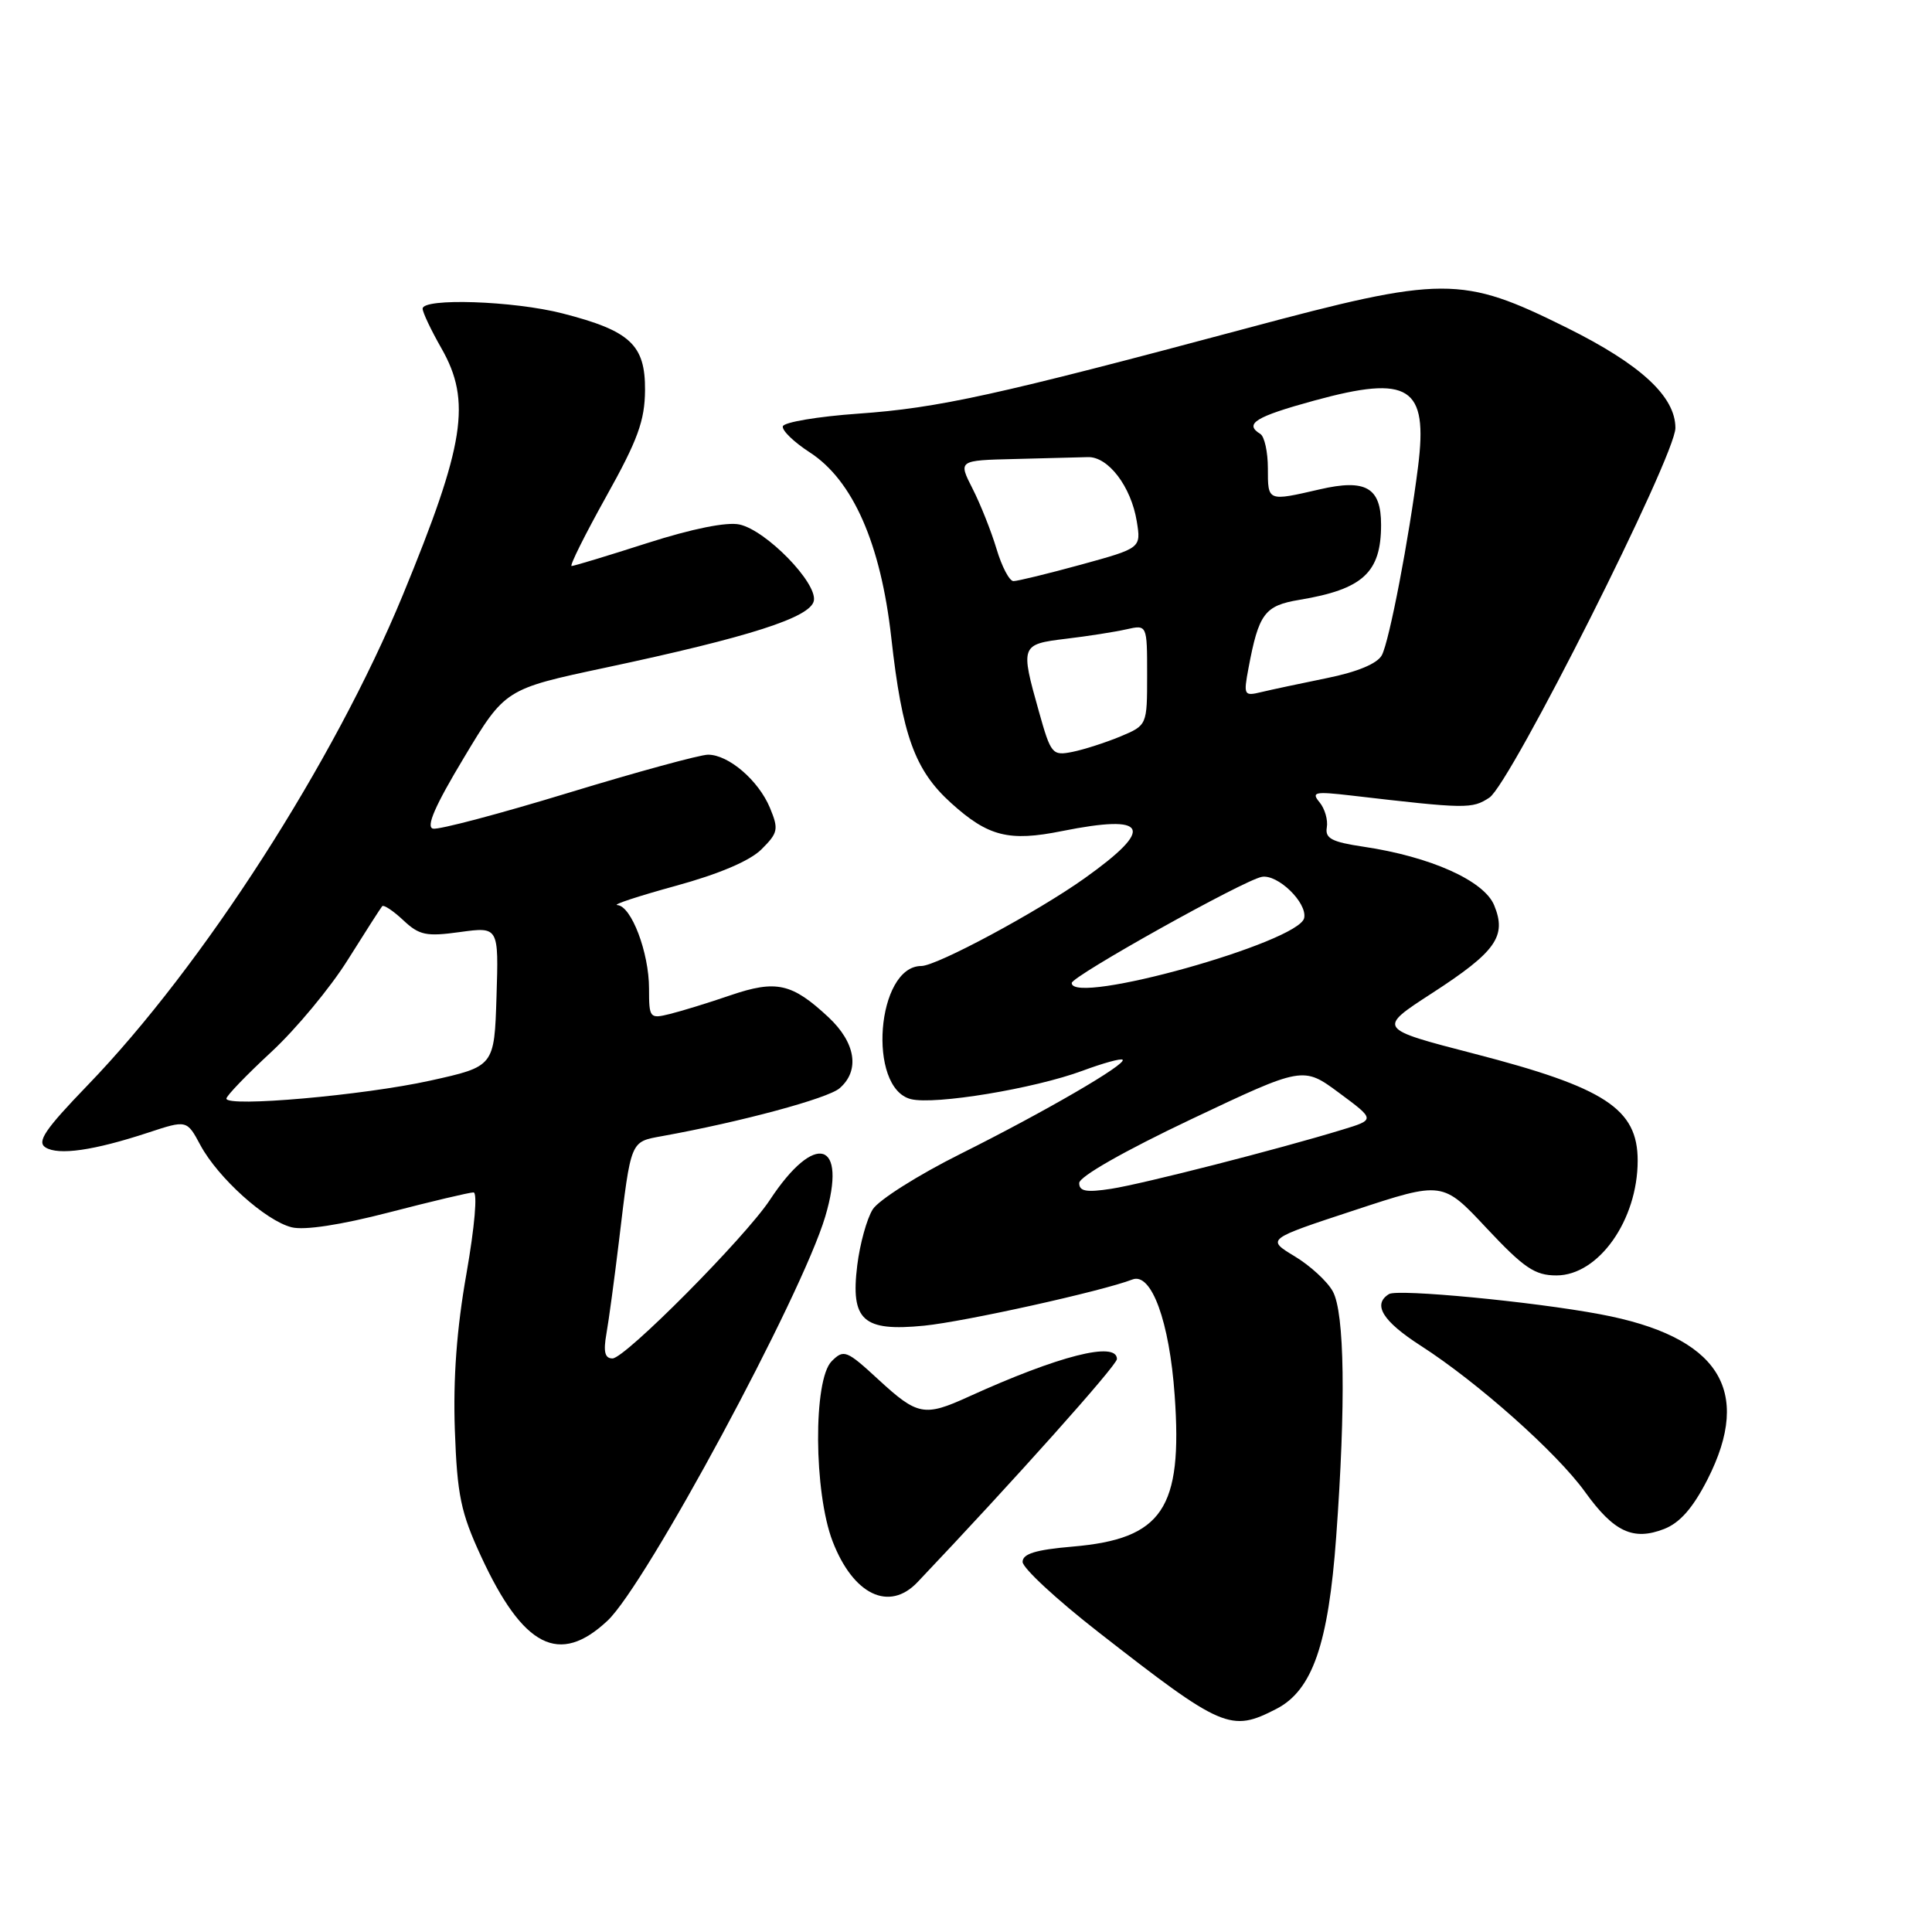 <?xml version="1.0" encoding="UTF-8" standalone="no"?>
<!DOCTYPE svg PUBLIC "-//W3C//DTD SVG 1.1//EN" "http://www.w3.org/Graphics/SVG/1.1/DTD/svg11.dtd" >
<svg xmlns="http://www.w3.org/2000/svg" xmlns:xlink="http://www.w3.org/1999/xlink" version="1.1" viewBox="0 0 256 256">
 <g >
 <path fill="currentColor"
d=" M 169.14 226.43 C 173.90 223.97 176.02 217.85 177.05 203.66 C 178.34 186.04 178.17 173.93 176.60 171.11 C 175.88 169.79 173.60 167.70 171.54 166.46 C 167.80 164.20 167.80 164.20 179.48 160.36 C 191.16 156.51 191.16 156.51 197.00 162.76 C 201.95 168.03 203.38 169.00 206.24 169.00 C 211.82 169.00 217.00 161.67 217.00 153.79 C 217.00 146.92 212.70 144.11 195.33 139.62 C 182.50 136.30 182.50 136.30 189.74 131.61 C 198.24 126.10 199.68 124.06 197.98 119.94 C 196.62 116.68 189.54 113.51 180.65 112.19 C 176.47 111.57 175.56 111.09 175.81 109.64 C 175.98 108.66 175.55 107.16 174.85 106.31 C 173.72 104.95 174.19 104.85 179.04 105.41 C 194.32 107.19 195.05 107.20 197.35 105.69 C 200.14 103.86 222.00 60.43 222.00 56.71 C 222.00 52.53 217.39 48.28 207.60 43.42 C 193.65 36.50 191.31 36.50 165.00 43.55 C 132.02 52.37 124.31 54.07 113.73 54.81 C 108.36 55.19 103.86 55.95 103.73 56.49 C 103.60 57.04 105.20 58.58 107.28 59.93 C 113.01 63.63 116.71 72.04 118.10 84.50 C 119.54 97.43 121.21 102.06 126.03 106.41 C 130.94 110.85 133.69 111.54 140.73 110.12 C 152.17 107.83 153.08 109.70 143.75 116.35 C 137.50 120.81 124.12 128.00 122.08 128.00 C 116.15 128.00 114.88 144.18 120.70 145.64 C 123.85 146.43 137.05 144.25 143.44 141.88 C 146.16 140.87 148.55 140.21 148.75 140.42 C 149.33 140.99 138.49 147.29 127.28 152.89 C 121.65 155.70 116.42 159.01 115.64 160.25 C 114.86 161.49 113.94 164.82 113.59 167.66 C 112.69 174.97 114.34 176.46 122.45 175.66 C 127.85 175.12 146.04 171.09 150.05 169.54 C 152.57 168.56 154.96 175.10 155.65 184.89 C 156.72 199.92 154.03 203.91 142.15 204.93 C 137.24 205.35 135.50 205.88 135.50 206.96 C 135.50 207.77 140.00 211.94 145.50 216.23 C 162.01 229.11 163.07 229.56 169.14 226.43 Z  M 80.50 214.75 C 85.60 209.97 106.24 171.67 109.35 161.20 C 112.33 151.17 108.02 149.87 102.01 159.00 C 98.74 163.96 82.82 180.00 81.16 180.00 C 80.15 180.00 79.93 179.13 80.35 176.75 C 80.67 174.96 81.41 169.45 82.01 164.50 C 83.63 150.97 83.49 151.32 87.74 150.54 C 98.20 148.65 109.69 145.55 111.25 144.20 C 113.97 141.85 113.39 138.17 109.78 134.79 C 104.94 130.28 102.87 129.81 96.79 131.88 C 93.88 132.88 90.26 133.99 88.75 134.36 C 86.09 135.02 86.00 134.90 86.00 130.99 C 86.00 126.21 83.65 120.03 81.80 119.93 C 81.09 119.89 84.55 118.75 89.50 117.39 C 95.25 115.82 99.37 114.07 100.90 112.54 C 103.10 110.35 103.20 109.89 102.02 107.04 C 100.51 103.41 96.54 100.00 93.82 100.00 C 92.77 100.00 84.45 102.27 75.33 105.05 C 66.22 107.83 58.14 109.97 57.38 109.80 C 56.41 109.59 57.64 106.77 61.47 100.40 C 66.93 91.30 66.93 91.30 80.22 88.47 C 99.35 84.40 107.41 81.81 107.84 79.60 C 108.30 77.22 101.52 70.27 97.99 69.50 C 96.32 69.13 91.74 70.05 85.80 71.95 C 80.57 73.63 76.05 75.00 75.74 75.00 C 75.44 75.00 77.50 70.87 80.31 65.82 C 84.51 58.30 85.44 55.75 85.47 51.70 C 85.51 45.69 83.51 43.83 74.54 41.53 C 68.05 39.86 56.00 39.46 56.00 40.90 C 56.00 41.39 57.12 43.75 58.49 46.15 C 62.49 53.16 61.59 58.90 53.37 78.86 C 44.25 100.97 26.87 128.00 11.61 143.80 C 5.96 149.66 4.85 151.29 6.03 152.04 C 7.75 153.12 12.43 152.45 19.63 150.08 C 24.76 148.39 24.76 148.39 26.56 151.75 C 28.90 156.08 35.20 161.76 38.64 162.62 C 40.32 163.05 45.15 162.31 51.55 160.65 C 57.18 159.19 62.21 158.00 62.74 158.00 C 63.29 158.00 62.90 162.52 61.81 168.75 C 60.51 176.08 60.03 182.68 60.27 189.50 C 60.58 198.14 61.06 200.42 63.74 206.22 C 69.33 218.31 74.11 220.74 80.50 214.75 Z  M 121.58 209.64 C 134.32 196.22 148.00 180.91 148.00 180.08 C 148.00 177.67 140.30 179.63 128.30 185.09 C 122.49 187.74 121.57 187.56 116.43 182.83 C 112.17 178.90 111.81 178.76 110.20 180.37 C 107.74 182.83 107.82 197.74 110.33 204.25 C 113.06 211.32 117.82 213.61 121.58 209.64 Z  M 226.25 196.04 C 232.31 184.14 227.71 177.07 212.00 174.14 C 203.10 172.47 185.19 170.76 184.05 171.47 C 181.83 172.84 183.20 175.06 188.25 178.31 C 195.80 183.16 206.31 192.51 210.03 197.69 C 213.84 202.99 216.40 204.19 220.50 202.60 C 222.60 201.78 224.32 199.82 226.25 196.04 Z  M 143.00 156.76 C 143.00 155.91 149.00 152.50 157.83 148.31 C 172.67 141.28 172.67 141.28 177.45 144.82 C 182.23 148.36 182.23 148.36 177.86 149.69 C 169.36 152.29 151.44 156.87 147.25 157.52 C 143.94 158.03 143.00 157.86 143.00 156.76 Z  M 142.01 130.25 C 142.03 129.35 164.79 116.63 167.19 116.19 C 169.30 115.80 173.23 119.61 172.81 121.64 C 172.15 124.85 141.96 133.29 142.01 130.25 Z  M 137.66 94.28 C 135.19 85.50 135.24 85.37 141.25 84.64 C 144.14 84.30 147.74 83.73 149.25 83.39 C 152.00 82.77 152.00 82.77 152.00 89.43 C 152.00 96.10 152.00 96.10 148.45 97.59 C 146.49 98.40 143.64 99.32 142.10 99.63 C 139.43 100.16 139.25 99.94 137.66 94.28 Z  M 165.43 88.54 C 166.79 81.29 167.56 80.25 172.19 79.48 C 180.59 78.08 183.00 75.87 183.00 69.54 C 183.00 64.60 180.98 63.43 174.88 64.84 C 167.93 66.44 168.00 66.47 168.00 62.06 C 168.00 59.89 167.55 57.84 167.00 57.50 C 164.82 56.16 166.33 55.22 174.14 53.08 C 186.75 49.63 189.24 51.21 187.90 61.84 C 186.70 71.37 184.09 84.97 183.10 86.82 C 182.50 87.93 179.87 89.03 175.83 89.85 C 172.35 90.56 168.43 91.39 167.11 91.71 C 164.83 92.26 164.76 92.12 165.43 88.54 Z  M 132.05 72.75 C 131.35 70.41 129.92 66.81 128.87 64.75 C 126.96 61.00 126.96 61.00 134.48 60.82 C 138.62 60.72 142.96 60.61 144.14 60.57 C 146.84 60.48 149.88 64.47 150.63 69.09 C 151.20 72.63 151.20 72.63 143.23 74.82 C 138.85 76.02 134.82 77.00 134.29 77.00 C 133.75 77.00 132.75 75.09 132.05 72.75 Z  M 30.00 145.57 C 30.00 145.20 32.68 142.42 35.95 139.39 C 39.22 136.36 43.78 130.87 46.08 127.19 C 48.39 123.51 50.44 120.31 50.64 120.08 C 50.84 119.85 52.10 120.68 53.43 121.93 C 55.56 123.93 56.47 124.12 60.96 123.50 C 66.08 122.80 66.08 122.80 65.79 132.05 C 65.50 141.31 65.50 141.31 57.00 143.19 C 48.18 145.14 30.00 146.74 30.00 145.57 Z "/>
</g>
</svg>